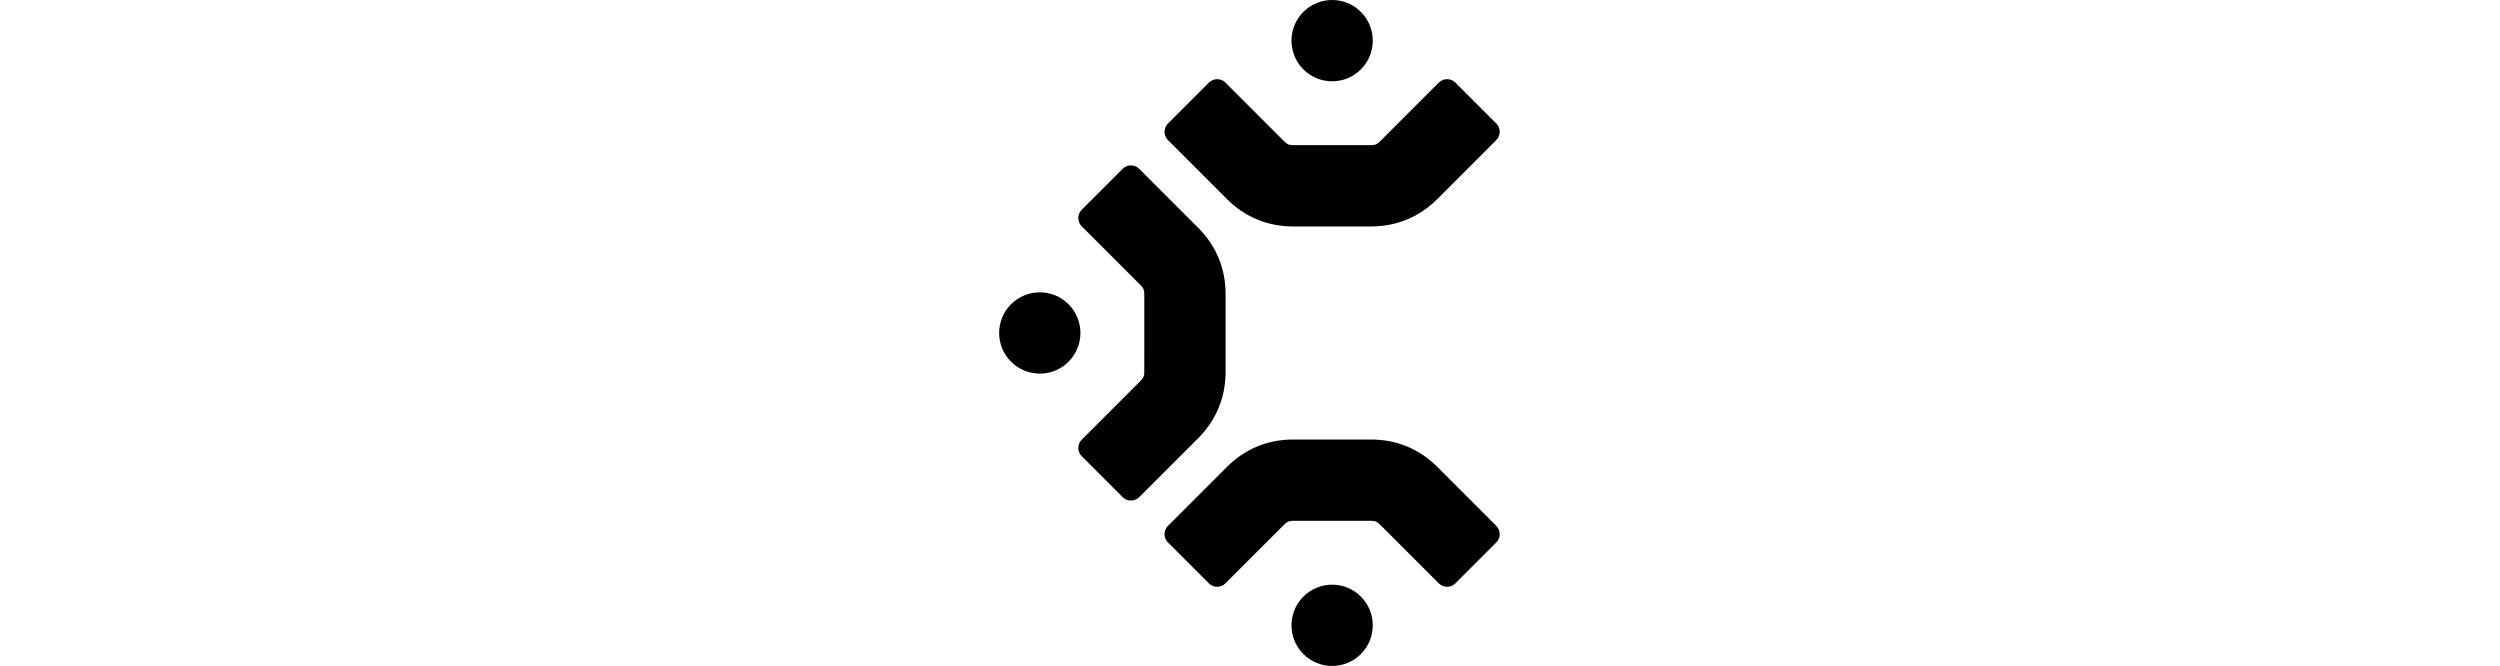 <?xml version="1.0" encoding="utf-8"?>
<svg width="649" height="173" viewBox="0 0 129.601 172.144" fill="none" xmlns="http://www.w3.org/2000/svg">
  <path fill-rule="evenodd" clip-rule="evenodd" d="M58.454 21.334L73.707 36.585C74.384 37.262 74.941 37.493 75.897 37.493L96.132 37.491C97.085 37.493 97.644 37.262 98.322 36.585L113.575 21.332C114.75 20.155 116.669 20.155 117.847 21.334L128.422 31.908C129.601 33.083 129.601 35.002 128.422 36.179L113.169 51.434C108.555 56.048 102.659 58.493 96.13 58.493H75.897C69.368 58.493 63.476 56.05 58.858 51.434L43.606 36.181C42.432 35.004 42.432 33.085 43.606 31.908L54.183 21.334C55.36 20.155 57.279 20.155 58.454 21.334Z" fill="black"/>
  <path fill-rule="evenodd" clip-rule="evenodd" d="M113.573 150.694L98.321 135.441C97.642 134.765 97.085 134.533 96.13 134.535H75.898C74.943 134.535 74.384 134.763 73.707 135.441L58.453 150.694C57.276 151.873 55.358 151.873 54.179 150.694L43.604 140.119C42.429 138.941 42.428 137.024 43.606 135.847L58.858 120.595C63.474 115.978 69.369 113.534 75.898 113.536H96.13C102.659 113.536 108.552 115.976 113.17 120.594L128.422 135.847C129.598 137.024 129.598 138.941 128.422 140.117L117.847 150.694C116.668 151.871 114.75 151.871 113.573 150.694ZM93.436 168.951C89.336 173.052 82.686 173.054 78.59 168.951C74.489 164.852 74.489 158.205 78.59 154.104C82.686 150.007 89.334 150.007 93.435 154.104C97.535 158.205 97.535 164.852 93.436 168.951Z" fill="black"/>
  <path fill-rule="evenodd" clip-rule="evenodd" d="M21.334 113.574L36.587 98.325C37.263 97.648 37.495 97.089 37.493 96.131L37.495 75.9C37.491 74.946 37.264 74.387 36.587 73.71L21.332 58.455C20.155 57.276 20.155 55.359 21.332 54.18L31.909 43.606C33.085 42.431 35.004 42.431 36.181 43.608L51.434 58.859C56.05 63.477 58.493 69.371 58.493 75.9V96.133C58.492 102.658 56.05 108.554 51.434 113.172L36.181 128.425C35.006 129.6 33.085 129.6 31.909 128.425L21.334 117.849C20.159 116.672 20.157 114.751 21.334 113.574ZM3.077 93.438C-1.024 89.337 -1.026 82.688 3.075 78.591C7.176 74.488 13.823 74.49 17.924 78.591C22.023 82.688 22.024 89.337 17.924 93.438C13.823 97.539 7.176 97.539 3.077 93.438Z" fill="black"/>
  <path fill-rule="evenodd" clip-rule="evenodd" d="M78.592 3.074C82.693 -1.025 89.338 -1.025 93.441 3.074C97.541 7.173 97.541 13.822 93.441 17.923C89.34 22.024 82.695 22.022 78.592 17.923C74.493 13.822 74.493 7.173 78.592 3.074Z" fill="black"/>
</svg>